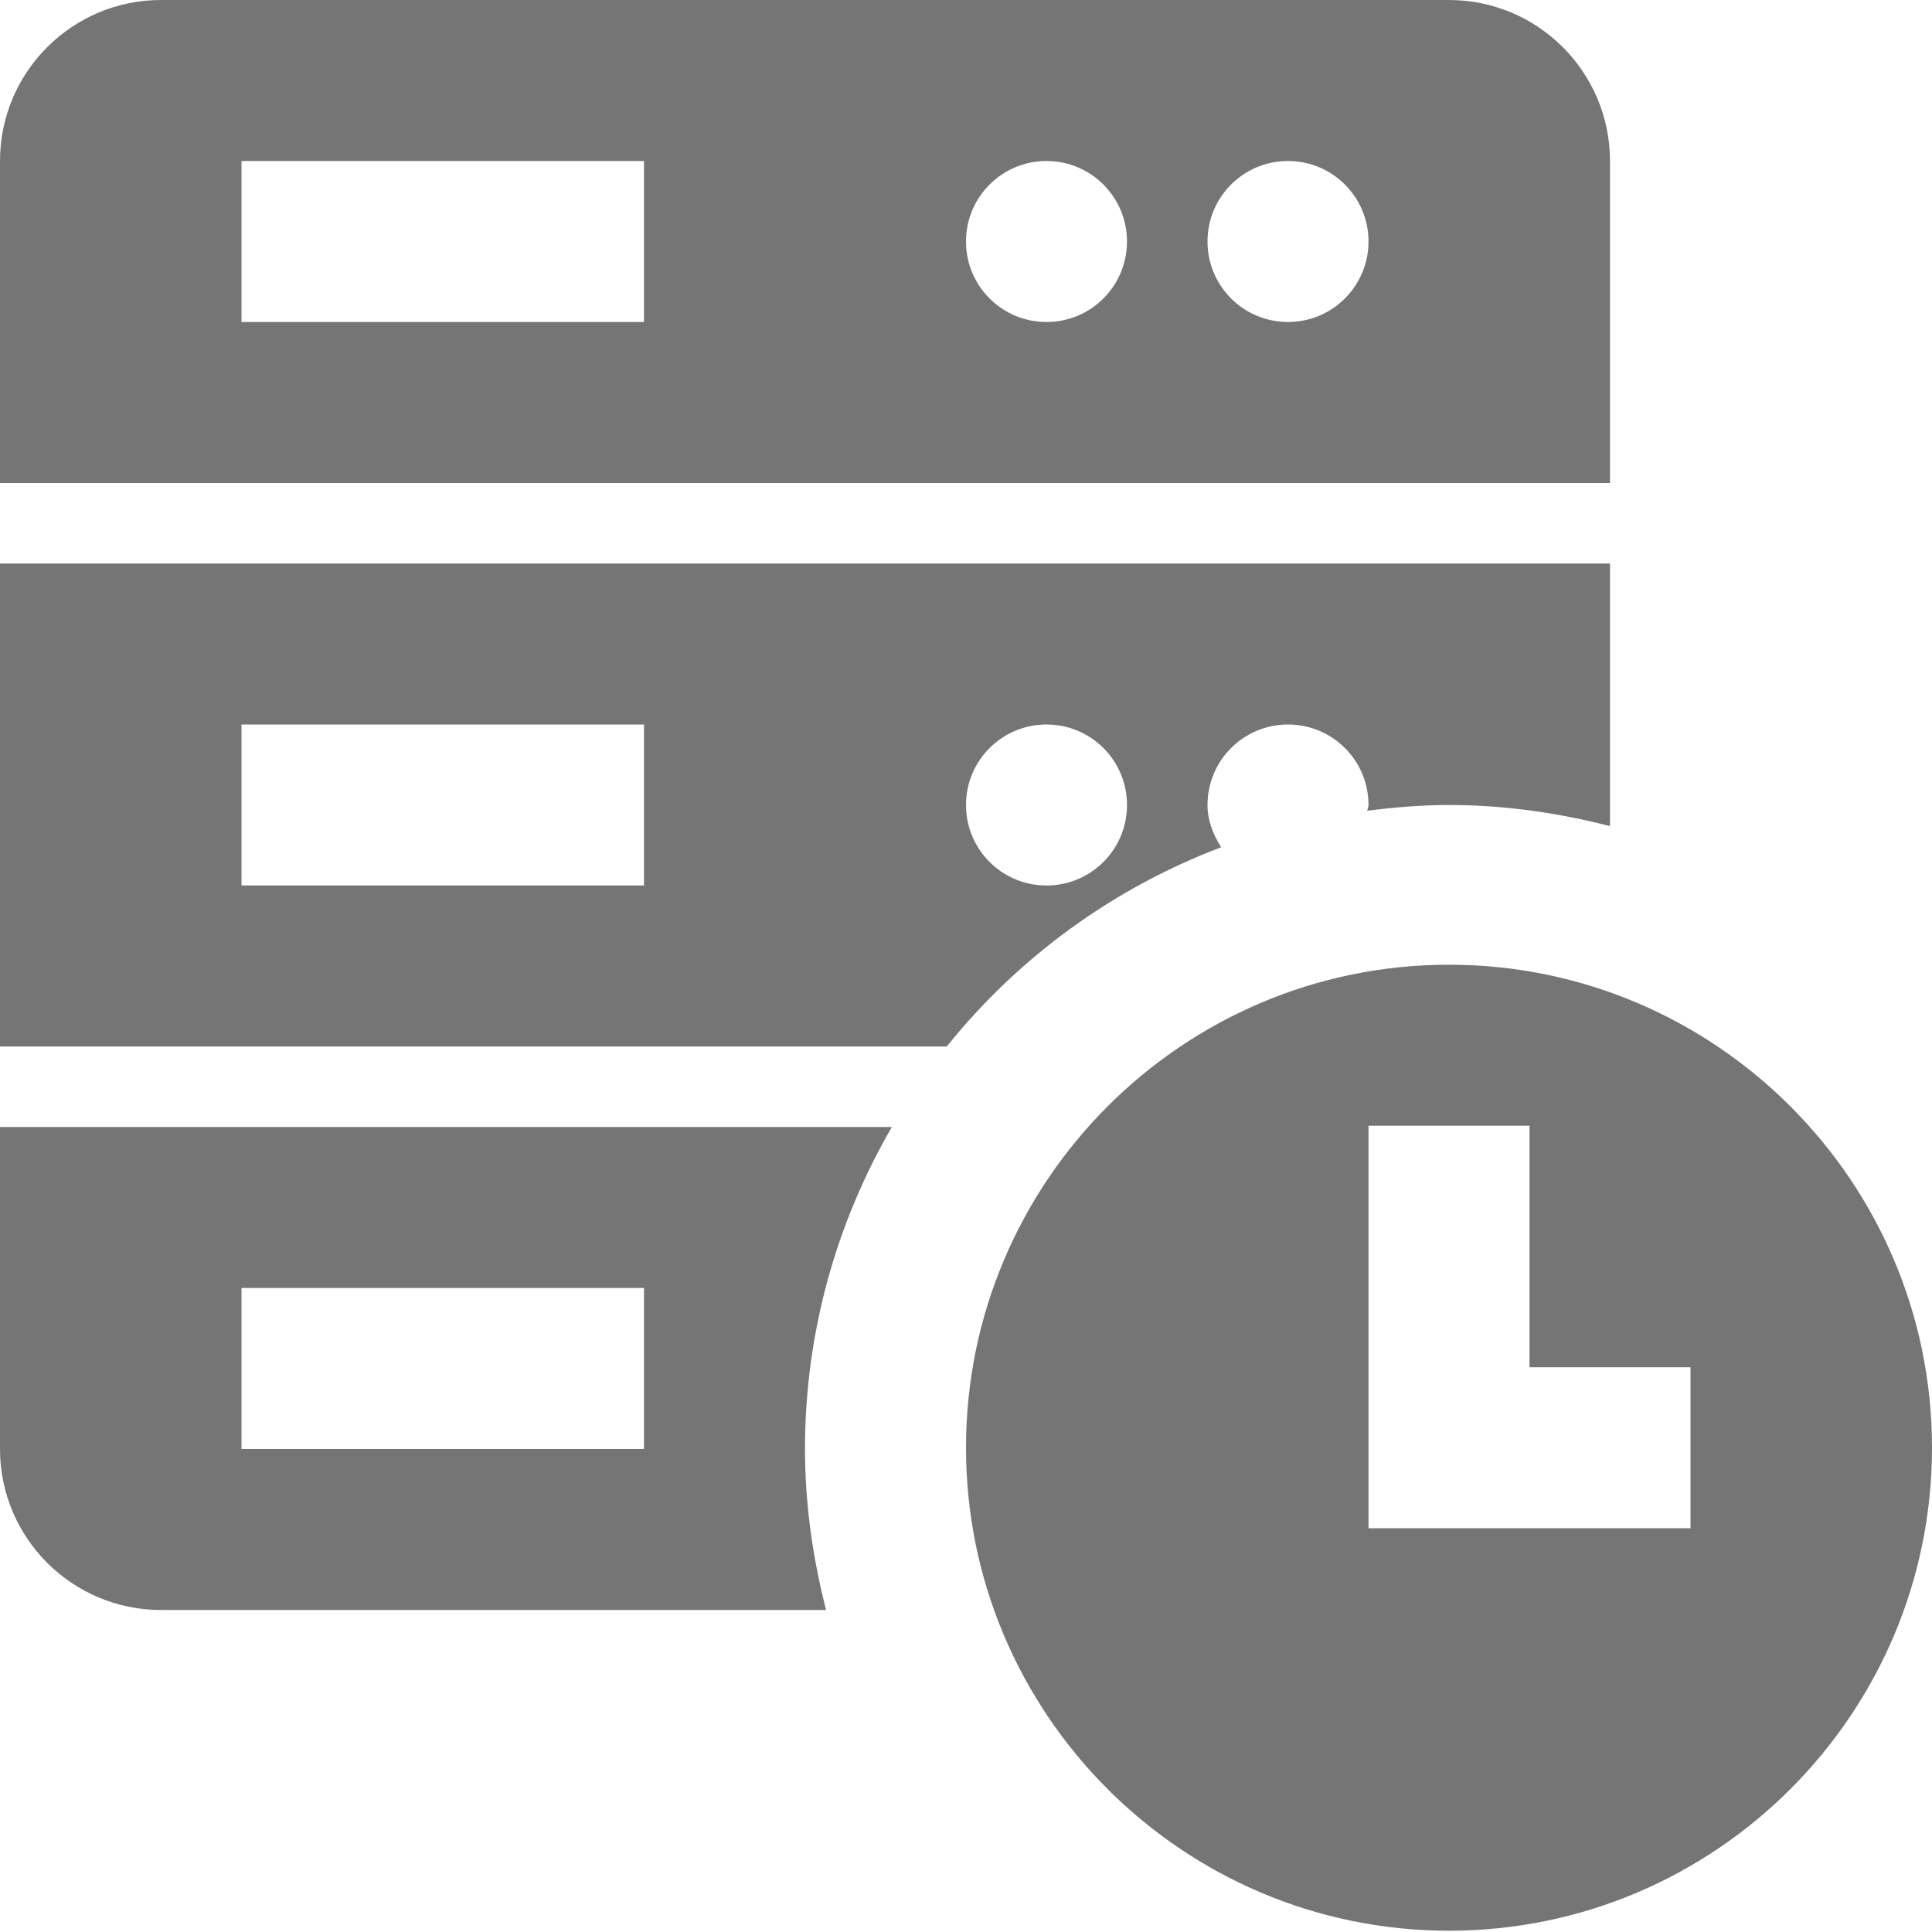 <?xml version="1.0" encoding="utf-8"?>
<!-- Generator: Adobe Illustrator 17.1.0, SVG Export Plug-In . SVG Version: 6.00 Build 0)  -->
<!DOCTYPE svg PUBLIC "-//W3C//DTD SVG 1.1//EN" "http://www.w3.org/Graphics/SVG/1.1/DTD/svg11.dtd">
<svg version="1.1" xmlns="http://www.w3.org/2000/svg" xmlns:xlink="http://www.w3.org/1999/xlink" x="0px" y="0px" width="24px"
	 height="24px" viewBox="0 0 24 24" enable-background="new 0 0 24 24" xml:space="preserve">
<g id="Frame-24px">
	<rect y="0.005" fill="none" width="24" height="24"/>
</g>
<g id="Filled_Icons">
	<g>
		<g>
			<path fill="#757575" d="M10,18c0-1.459,0.396-2.822,1.079-4H0v4c0,1.104,0.896,2,2,2h8.262C10.098,19.359,10,18.691,10,18z M8,18
				H3v-2h5V18z"/>
			<path fill="#757575" d="M0,7v6h11.761c0.887-1.105,2.062-1.965,3.409-2.475C15.072,10.37,15,10.197,15,10c0-0.553,0.447-1,1-1
				s1,0.447,1,1c0,0.025-0.013,0.047-0.015,0.071C17.318,10.029,17.656,10,18,10c0.691,0,1.359,0.098,2,0.262V7H0z M8,11H3V9h5V11z
				 M13,11c-0.553,0-1-0.447-1-1c0-0.553,0.447-1,1-1s1,0.447,1,1C14,10.553,13.553,11,13,11z"/>
			<path fill="#757575" d="M20,6V2c0-1.104-0.896-2-2-2H2C0.896,0,0,0.896,0,2v4H20z M16,2c0.552,0,1,0.447,1,1c0,0.553-0.448,1-1,1
				c-0.553,0-1-0.447-1-1C15,2.447,15.447,2,16,2z M13,2c0.552,0,1,0.447,1,1c0,0.553-0.448,1-1,1c-0.553,0-1-0.447-1-1
				C12,2.447,12.447,2,13,2z M3,2h5v2H3V2z"/>
		</g>
		<path fill="#757575" d="M18,11.984c-3.309,0-6,2.692-6,6s2.691,6,6,6s6-2.692,6-6S21.309,11.984,18,11.984z M21,18.984h-4v-5h2v3
			h2V18.984z"/>
	</g>
</g>
</svg>
